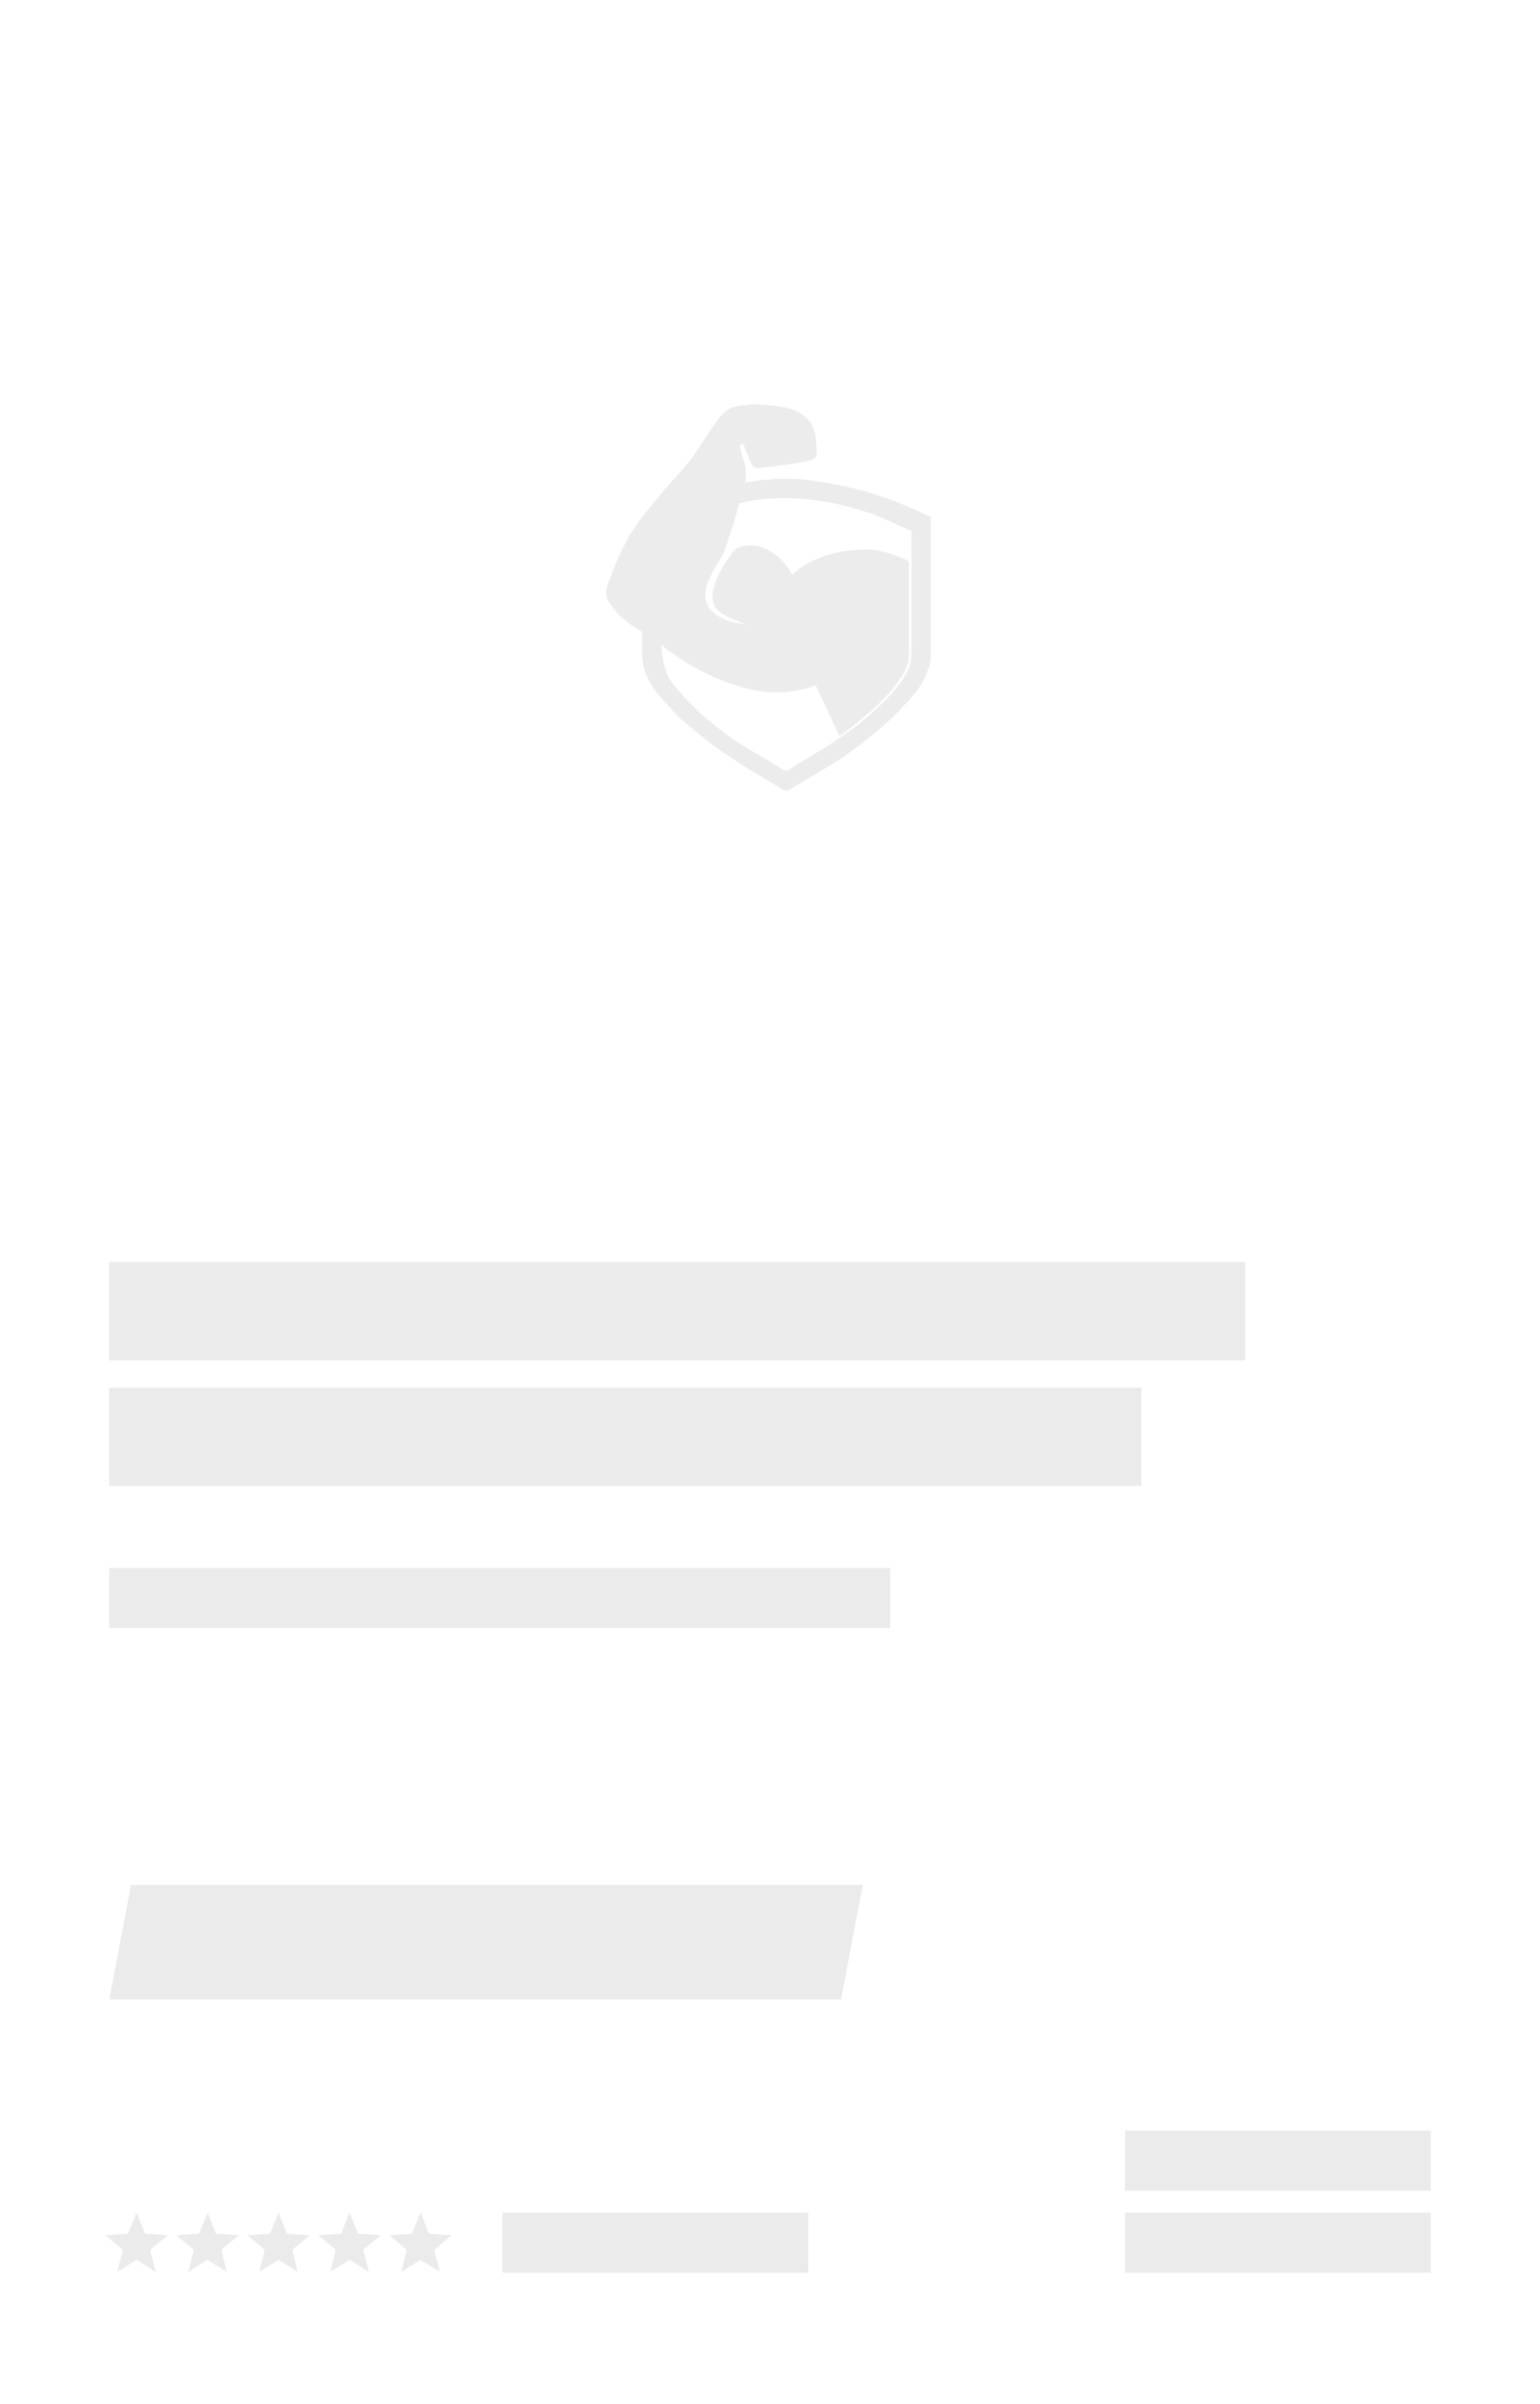 <svg xmlns="http://www.w3.org/2000/svg" width="282" height="440" fill="none" viewBox="0 0 282 440"><rect width="282" height="440" fill="#fff"/><path fill="#ECECEC" d="M117.583 115.637L121.053 117.974C121.24 119.937 121.521 122.087 122.365 123.863C122.553 124.424 123.491 125.452 123.866 125.919C124.429 126.667 124.897 127.135 125.46 127.789L127.242 129.565C127.805 130.126 128.461 130.78 129.024 131.248C130.43 132.369 131.181 133.024 132.869 134.333C135.494 136.296 138.589 137.978 141.59 139.754C144.31 141.437 143.466 141.437 146.091 139.848C150.593 137.137 152.562 136.015 156.782 132.93C158.189 131.902 161.096 129.191 162.409 127.882C163.253 127.041 164.941 125.078 165.504 124.05C166.816 121.806 166.91 121.526 166.91 118.348V97.221C164.66 96.193 162.503 95.165 160.158 94.23C152.281 91.426 143.372 90.117 135.213 92.174L136.245 88.341C137.651 88.154 139.527 87.78 140.934 87.78C141.496 87.78 141.59 87.687 142.153 87.687C146.466 87.593 146.56 87.687 150.78 88.248L155.094 89.089C156.501 89.463 157.907 89.743 159.22 90.21C162.315 91.145 163.909 91.706 166.91 93.015L170.474 94.604V119.563C170.474 121.806 169.911 122.648 169.161 124.424C168.973 124.985 167.848 126.48 167.473 126.948C167.192 127.322 166.816 127.695 166.535 128.069C166.16 128.537 165.972 128.724 165.504 129.098C165.128 129.472 164.941 129.752 164.566 130.219C162.034 132.65 160.815 133.678 157.907 136.015C157.251 136.482 155 138.165 154.344 138.632C153.969 138.913 153.5 139.193 153.125 139.38C150.78 140.876 147.779 142.652 145.341 144.054C143.653 145.083 144.591 145.176 140.09 142.559C138.495 141.624 136.432 140.409 134.932 139.38C132.962 138.072 132.212 137.604 130.055 136.015C128.273 134.613 126.585 133.211 124.897 131.809C123.96 130.967 121.146 127.882 120.396 126.948C120.021 126.48 119.833 126.2 119.552 125.732C117.208 122.18 117.583 120.03 117.583 115.637Z"/><path fill="#ECECEC" d="M121.146 118.067L119.364 116.852C117.583 115.637 117.583 115.637 117.583 115.637C115.801 114.515 115.332 114.328 113.738 112.926C113.362 112.645 113.175 112.365 112.894 111.991C111.299 110.028 110.737 109.654 111.112 107.598C111.206 107.224 111.393 106.756 111.487 106.382C111.956 105.635 112.05 104.793 112.425 103.952L113.644 101.148C113.738 100.961 113.831 100.867 113.925 100.587C114.113 100.213 114.3 99.932 114.488 99.558C115.707 97.034 115.519 97.689 116.926 95.539C117.676 94.417 121.615 89.65 122.74 88.434C123.022 88.061 123.209 87.874 123.491 87.593C123.678 87.406 123.772 87.406 123.866 87.219L124.991 85.91C126.679 83.854 126.96 83.573 128.461 81.237C129.305 79.928 131.556 76.376 132.587 75.534C133.244 74.974 133.806 74.6 134.65 74.413C135.4 74.226 136.62 74.132 137.464 74.039C138.589 73.945 139.245 74.039 140.371 74.132C143.184 74.413 145.528 74.6 147.685 76.469C148.811 77.497 149.467 79.554 149.467 81.143C149.467 81.891 149.749 83.387 149.28 83.854C148.342 84.508 144.403 84.976 143.934 85.069C143.09 85.163 138.683 85.817 138.308 85.63C137.839 85.443 137.839 85.35 137.651 84.976L136.432 82.078C136.338 81.797 136.057 81.05 135.776 81.237C135.494 81.517 135.494 81.797 135.588 82.171C135.682 83.013 136.151 84.134 136.338 84.789C136.901 86.845 136.432 88.434 136.338 88.621L134.369 95.726C133.994 96.754 132.962 100.026 132.493 101.241C132.4 101.521 132.118 101.989 131.931 102.269C130.805 104.139 128.836 107.037 129.211 109.467C129.586 111.711 131.274 112.832 132.962 113.487C133.712 113.861 135.869 114.235 136.713 114.328C136.713 114.328 133.056 113.113 131.462 111.711C128.086 108.626 134.275 100.961 134.275 100.961C135.119 99.839 137.464 99.745 138.12 99.839C142.715 100.587 144.966 104.887 145.06 105.261C145.06 105.261 148.998 100.587 158.939 100.587C161.94 100.587 165.878 102.456 166.441 102.737V119.563C166.441 121.526 165.972 122.461 165.128 123.769C163.44 126.48 160.721 129.191 158.376 131.061C157.907 131.435 157.626 131.715 156.876 132.369C155.938 133.024 154.625 134.239 153.687 134.706L149.373 125.452C146.56 126.293 147.31 126.2 144.684 126.574C142.434 126.854 139.808 126.761 137.557 126.2C136.713 126.013 135.682 125.732 134.744 125.452C126.96 123.022 121.146 118.067 121.146 118.067Z"/><path fill="#EBEBEB" d="M25 405L26.552 408.864L30.706 409.146L27.511 411.816L28.527 415.854L25 413.64L21.473 415.854L22.489 411.816L19.294 409.146L23.448 408.864L25 405Z"/><path fill="#EBEBEB" d="M38 405L39.552 408.864L43.706 409.146L40.511 411.816L41.527 415.854L38 413.64L34.473 415.854L35.489 411.816L32.294 409.146L36.448 408.864L38 405Z"/><path fill="#EBEBEB" d="M51 405L52.552 408.864L56.706 409.146L53.511 411.816L54.527 415.854L51 413.64L47.473 415.854L48.489 411.816L45.294 409.146L49.448 408.864L51 405Z"/><path fill="#EBEBEB" d="M64 405L65.552 408.864L69.706 409.146L66.511 411.816L67.527 415.854L64 413.64L60.473 415.854L61.489 411.816L58.294 409.146L62.448 408.864L64 405Z"/><path fill="#EBEBEB" d="M77 405L78.552 408.864L82.706 409.146L79.511 411.816L80.527 415.854L77 413.64L73.473 415.854L74.489 411.816L71.294 409.146L75.448 408.864L77 405Z"/><path fill="#EBEBEB" d="M20 231H228V249H20V231Z"/><path fill="#EBEBEB" d="M20 254H209V272H20V254Z"/><path fill="#EBEBEB" d="M24 345H158L154 366H20L24 345Z"/><rect width="56" height="11" x="92" y="405" fill="#EBEBEB"/><rect width="56" height="11" x="206" y="405" fill="#EBEBEB"/><rect width="56" height="11" x="206" y="390" fill="#EBEBEB"/><path fill="#EBEBEB" d="M20 287H163V298H20V287Z"/></svg>